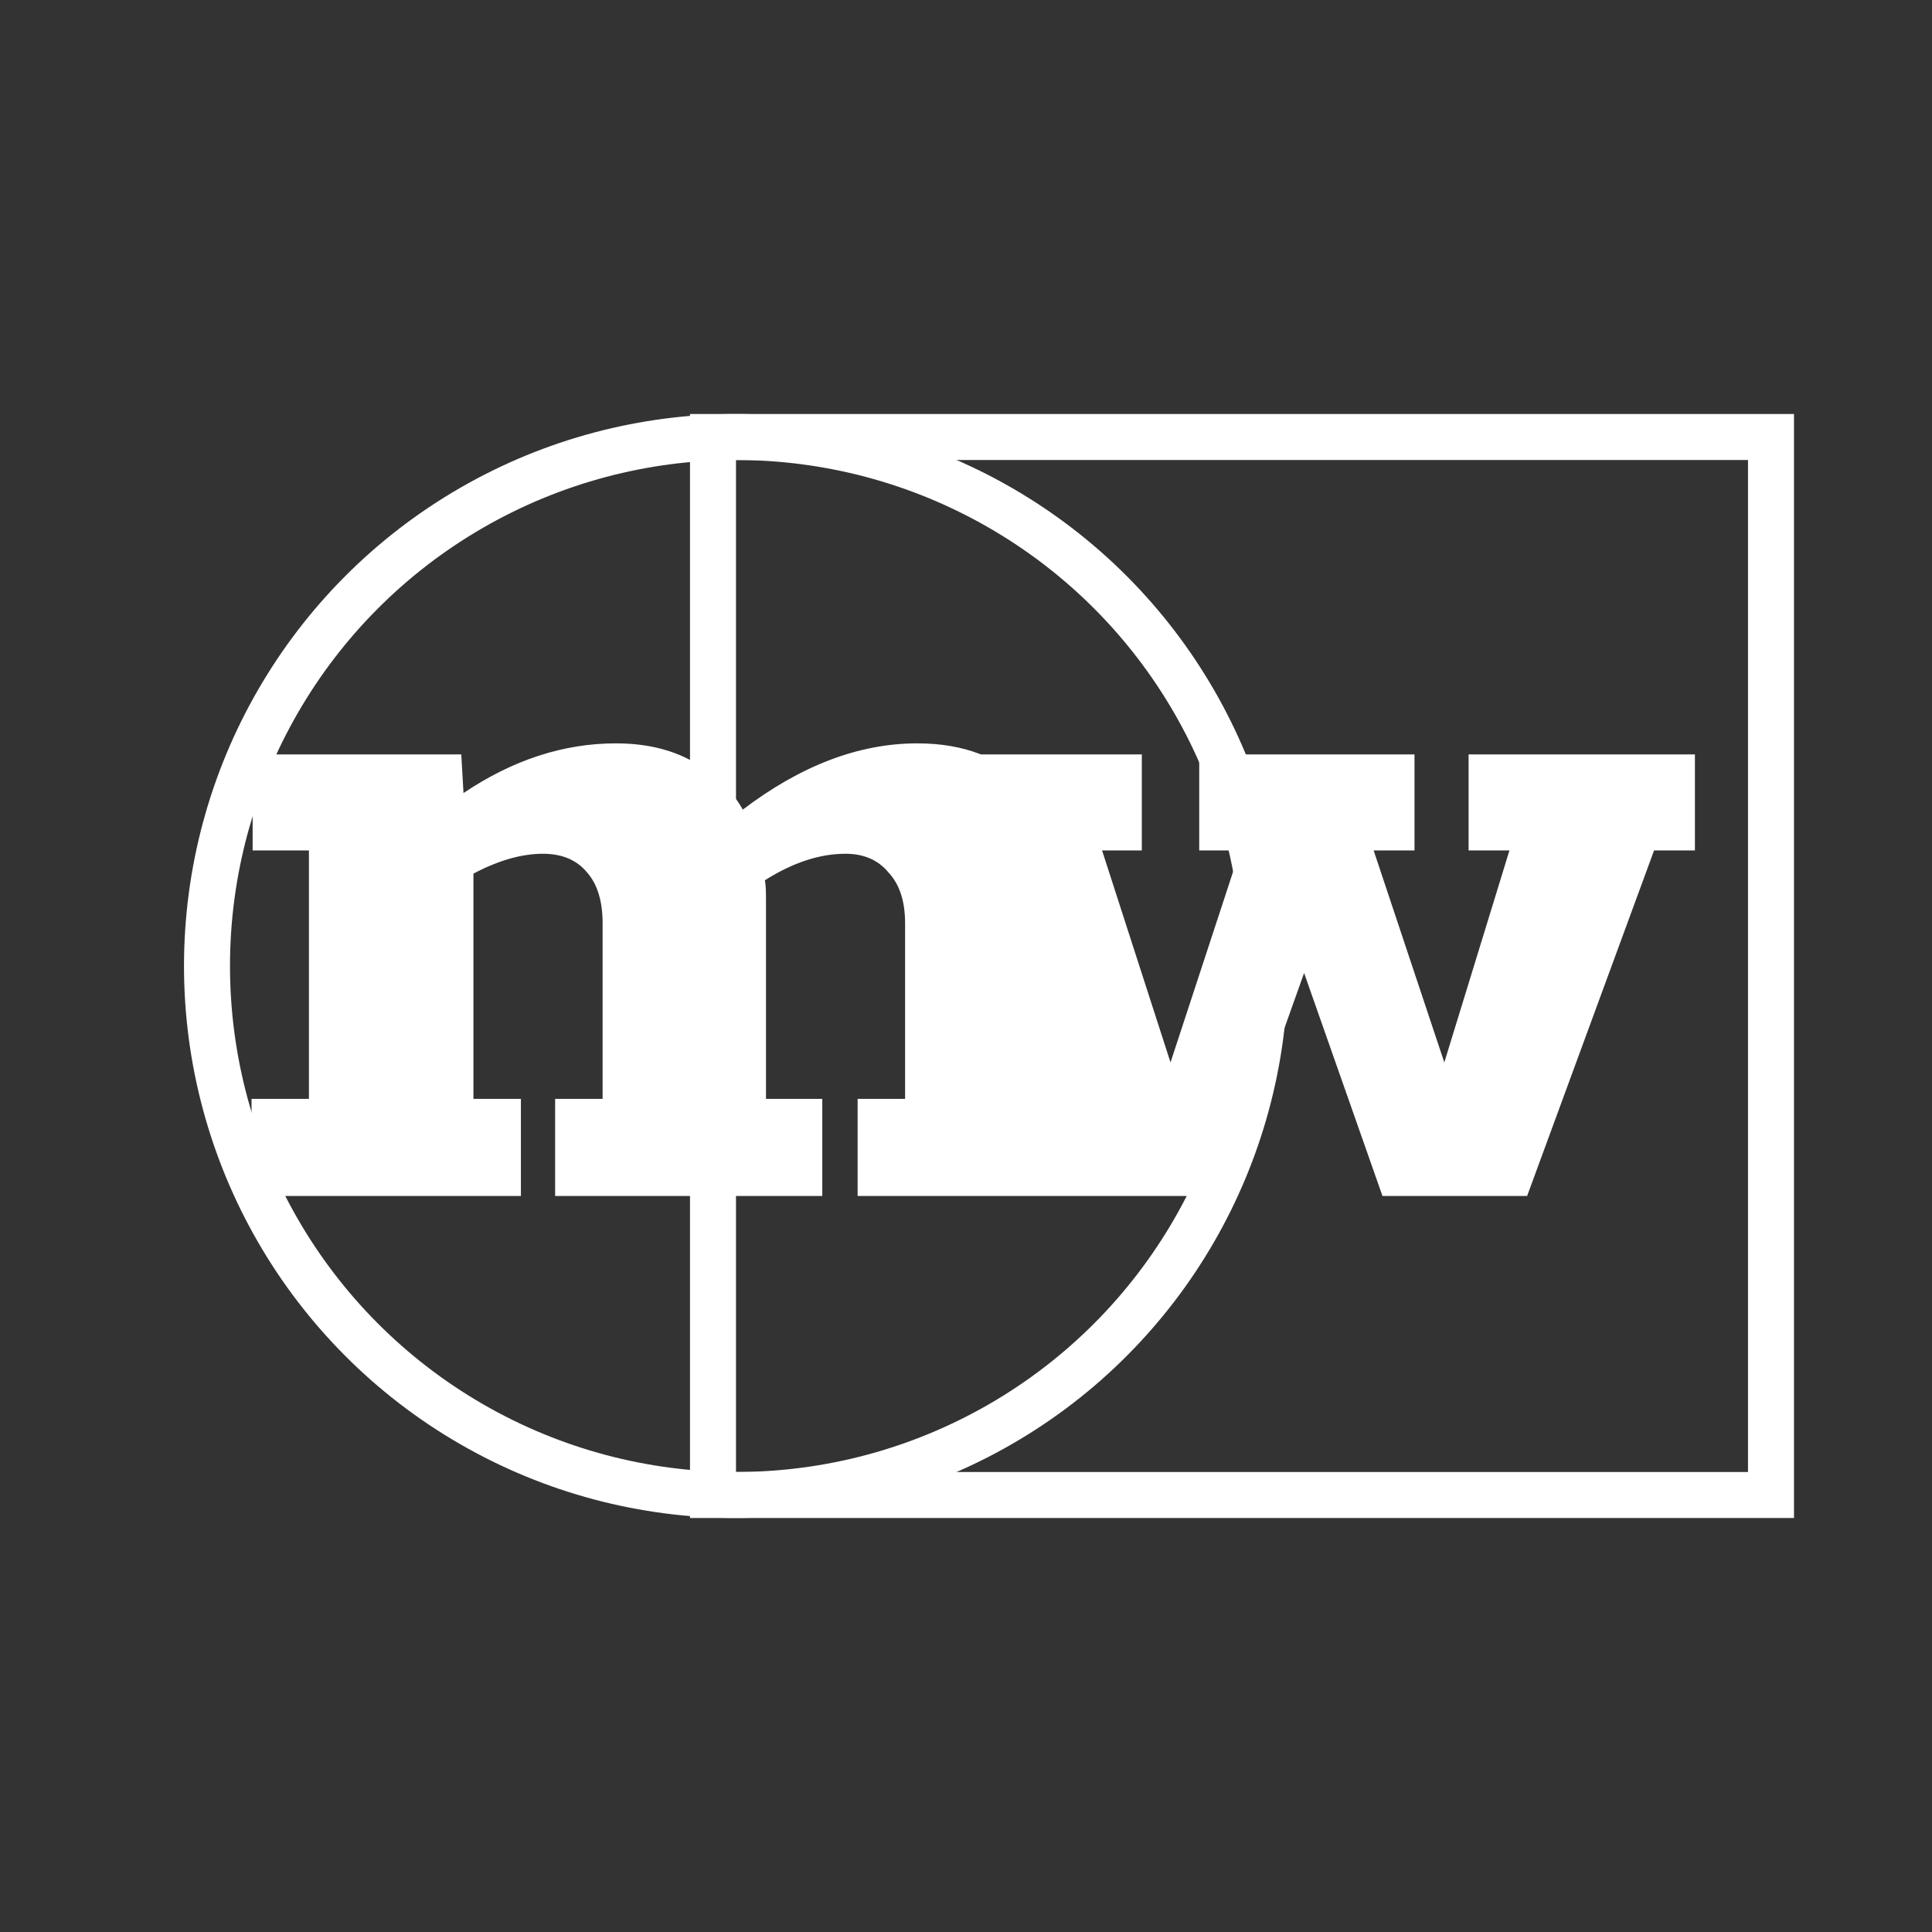 <svg width="42" height="42" viewBox="0 0 42 42" fill="none" xmlns="http://www.w3.org/2000/svg">
    <rect x="0" y="0" width="42" height="42" fill="#333333" stroke="none"/>
    <path d="M24.452 23.888V26H18.644V23.888H19.676V20.072C19.676 19.592 19.556 19.224 19.316 18.968C19.092 18.696 18.78 18.56 18.38 18.56C17.82 18.56 17.236 18.752 16.628 19.136C16.644 19.216 16.652 19.344 16.652 19.52V23.888H17.876V26H12.068V23.888H13.1V20.072C13.1 19.592 12.988 19.224 12.764 18.968C12.54 18.696 12.22 18.56 11.804 18.56C11.34 18.56 10.836 18.704 10.292 18.992V23.888H11.324V26H5.468V23.888H6.716V18.488H5.492V16.4H10.028L10.076 17.24C11.148 16.52 12.252 16.16 13.388 16.16C14.028 16.16 14.58 16.288 15.044 16.544C15.524 16.8 15.892 17.152 16.148 17.6C17.412 16.64 18.676 16.16 19.94 16.16C20.964 16.16 21.764 16.472 22.34 17.096C22.932 17.704 23.228 18.504 23.228 19.496V23.888H24.452ZM20.766 18.488H19.902V16.4H24.822V18.488H23.958L25.446 23.096L26.958 18.488H26.07V16.4H30.75V18.488H29.862L31.398 23.096L32.814 18.488H31.926V16.4H36.846V18.488H35.958L33.198 26H30.054L28.35 21.152L26.622 26H23.43L20.766 18.488Z" fill="white"/>
    <circle cx="16" cy="21" r="11.5" stroke="white"/>
    <rect x="15.5" y="9.5" width="23" height="23" stroke="white"/>
</svg>

